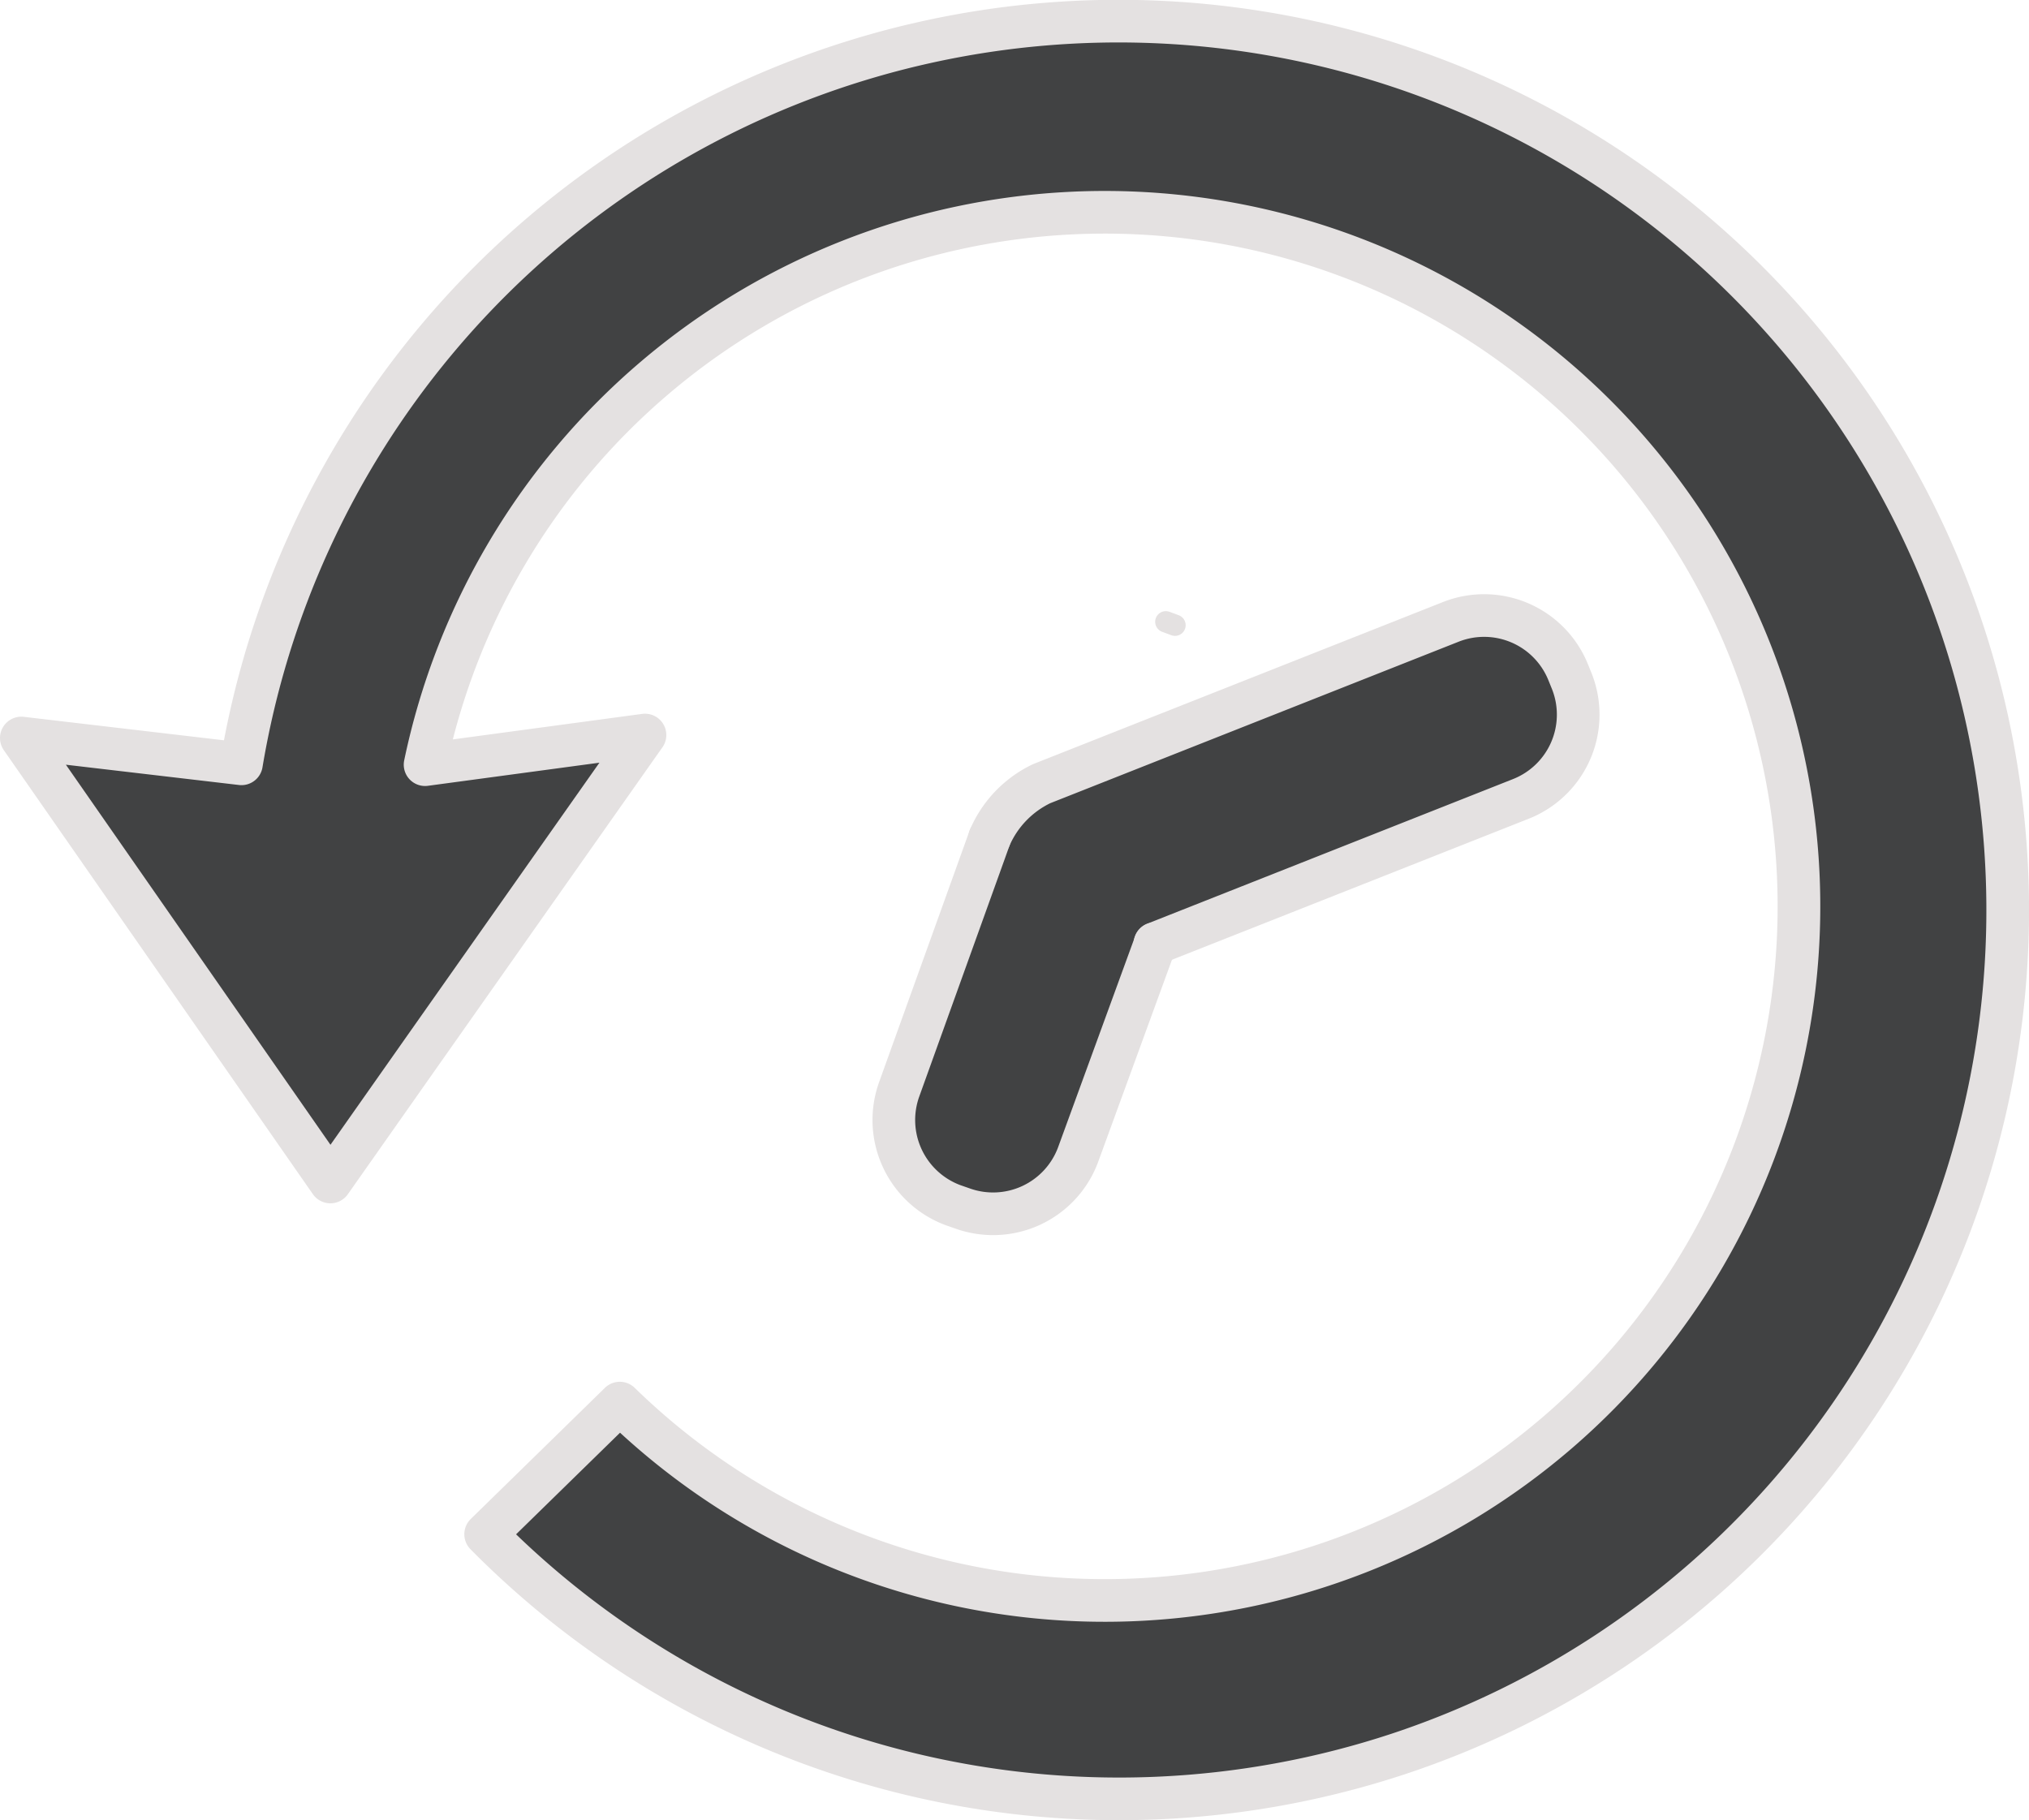 <svg id="Layer_1" data-name="Layer 1" xmlns="http://www.w3.org/2000/svg" viewBox="0 0 95.13 85.36"><defs><style>.cls-1{fill:#414243;}.cls-2,.cls-3{fill:none;stroke:#e4e1e1;stroke-linecap:round;stroke-linejoin:round;}.cls-2{stroke-width:2px;}</style></defs><title>history</title><path class="cls-1" d="M487.16,223.35a4.25,4.25,0,0,1-2.38,5.5l-17.17,6.79L464,245.53a4.25,4.25,0,0,1-5.43,2.53l-0.43-.15a4.26,4.26,0,0,1-2.53-5.44l4-11.12,0.24-.67a5,5,0,0,1,2.44-2.54l19.19-7.59a4.25,4.25,0,0,1,5.5,2.38Z" transform="translate(-413.46 -191.39)"/><path class="cls-1" d="M507.59,234.07a41.68,41.68,0,0,1-71.36,29.27l6.29-6.15a32.55,32.55,0,1,0-9.13-29.94l10.31-1.39-10.32,14.66-4.43,6.3L414.46,226l10.32,1.21A41.69,41.69,0,0,1,507.59,234.07Z" transform="translate(-413.46 -191.39)"/><path class="cls-2" d="M479.06,273.63a41.74,41.74,0,0,1-42.83-10.29l6.29-6.15a32.55,32.55,0,1,0-9.13-29.94l10.31-1.39-10.32,14.66-4.43,6.3L414.46,226l10.32,1.21A41.69,41.69,0,1,1,479.06,273.63Z" transform="translate(-413.46 -191.39)"/><path class="cls-2" d="M467.61,235.64l17.17-6.79a4.25,4.25,0,0,0,2.38-5.5l-0.17-.42a4.25,4.25,0,0,0-5.5-2.38l-19.19,7.59a5,5,0,0,0-2.44,2.54" transform="translate(-413.46 -191.39)"/><path class="cls-2" d="M459.86,230.68l-0.24.67-4,11.12a4.26,4.26,0,0,0,2.53,5.44l0.43,0.15a4.25,4.25,0,0,0,5.43-2.53l3.61-9.89" transform="translate(-413.46 -191.39)"/><line class="cls-3" x1="55.09" y1="29.32" x2="54.66" y2="29.16"/></svg>